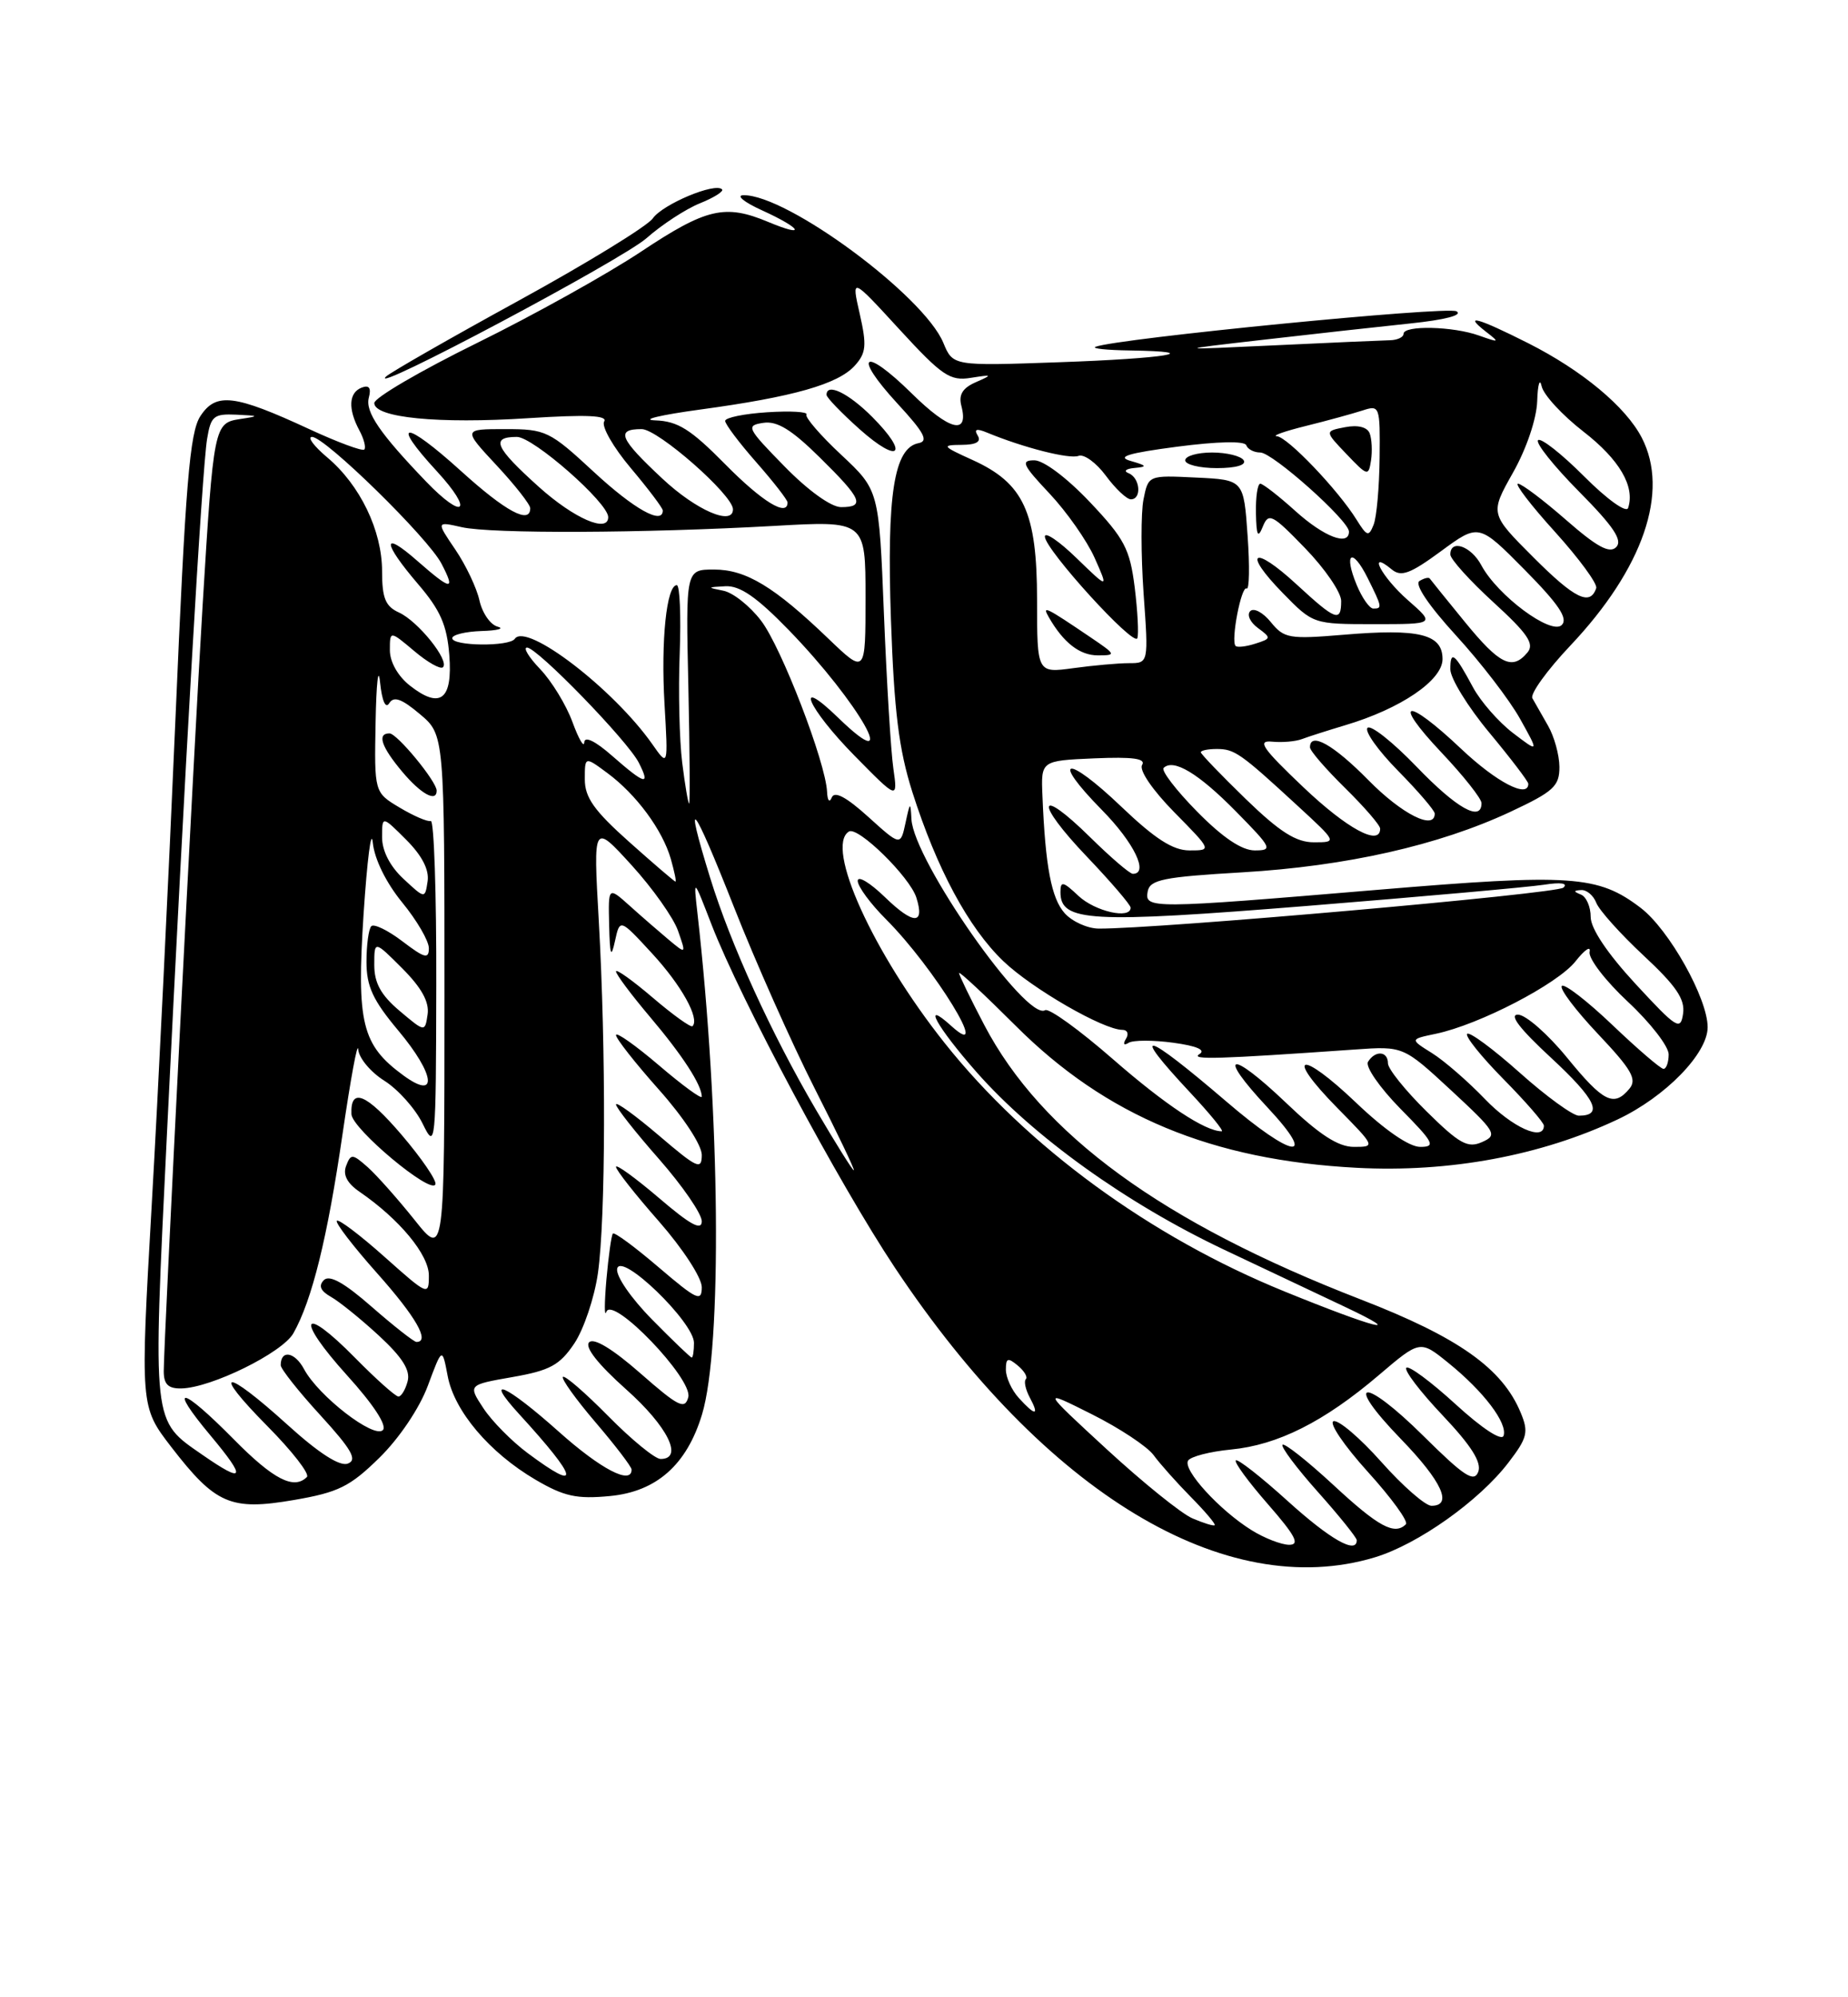 <?xml version="1.0" encoding="UTF-8" standalone="no"?>
<!DOCTYPE svg PUBLIC "-//W3C//DTD SVG 1.1//EN" "http://www.w3.org/Graphics/SVG/1.1/DTD/svg11.dtd" >
<svg xmlns="http://www.w3.org/2000/svg" xmlns:xlink="http://www.w3.org/1999/xlink" version="1.1" viewBox="0 0 237 256">
 <g >
 <path fill="currentColor"
d=" M 176.31 199.61 C 181.85 197.94 189.72 192.36 193.47 187.44 C 195.88 184.30 196.06 183.55 195.03 181.08 C 192.68 175.39 187.04 171.40 174.50 166.55 C 149.08 156.71 133.59 145.42 126.22 131.36 C 124.45 127.98 123.00 125.00 123.00 124.72 C 123.00 124.45 126.26 127.49 130.25 131.47 C 141.83 143.05 155.41 148.70 174.00 149.68 C 185.87 150.31 197.64 148.12 207.48 143.47 C 213.59 140.58 219.00 135.03 219.00 131.66 C 219.00 127.96 214.05 119.14 210.42 116.37 C 204.94 112.19 201.57 111.96 176.56 114.06 C 147.53 116.50 146.76 116.50 147.19 114.25 C 147.48 112.75 149.21 112.40 159.32 111.81 C 172.68 111.02 184.51 108.35 193.71 104.05 C 199.24 101.46 200.00 100.77 199.99 98.30 C 199.98 96.76 199.32 94.38 198.52 93.00 C 197.73 91.62 196.83 90.05 196.52 89.49 C 196.22 88.94 198.41 85.90 201.39 82.75 C 210.74 72.86 214.13 63.01 210.55 56.10 C 208.50 52.14 202.90 47.48 195.99 43.99 C 189.48 40.71 187.57 40.18 190.56 42.51 C 192.37 43.91 192.31 43.94 189.68 43.01 C 186.34 41.81 180.00 41.67 180.00 42.79 C 180.00 43.22 179.21 43.59 178.25 43.61 C 177.29 43.63 170.65 43.92 163.50 44.26 C 150.50 44.87 150.50 44.87 162.00 43.55 C 168.32 42.82 176.81 41.88 180.85 41.46 C 185.35 40.99 187.65 40.39 186.79 39.90 C 185.56 39.22 143.25 43.38 140.50 44.45 C 139.95 44.67 141.94 44.88 144.92 44.92 C 154.86 45.07 149.55 45.95 135.79 46.43 C 122.21 46.91 122.21 46.91 120.98 43.94 C 118.46 37.88 100.97 24.96 95.36 25.02 C 94.34 25.03 95.41 25.91 97.75 26.97 C 102.83 29.28 103.49 30.52 98.53 28.45 C 92.98 26.13 90.60 26.68 82.22 32.25 C 77.87 35.14 68.40 40.41 61.16 43.97 C 53.92 47.53 48.00 50.99 48.00 51.66 C 48.00 53.54 56.21 54.35 67.74 53.60 C 75.24 53.12 77.97 53.24 77.48 54.03 C 77.11 54.64 78.64 57.32 80.90 60.00 C 83.15 62.67 85.00 65.12 85.00 65.43 C 85.00 67.32 81.33 65.27 76.17 60.50 C 70.49 55.24 70.00 55.00 64.80 55.00 C 59.36 55.00 59.36 55.00 63.68 59.64 C 66.06 62.19 68.00 64.67 68.00 65.14 C 68.00 67.25 64.87 65.58 59.13 60.38 C 51.85 53.79 49.95 53.82 56.04 60.42 C 60.80 65.59 59.52 66.79 54.65 61.73 C 48.71 55.55 46.82 52.79 47.30 50.97 C 47.63 49.72 47.34 49.32 46.39 49.68 C 44.72 50.32 44.61 52.40 46.08 55.15 C 46.68 56.26 46.96 57.37 46.72 57.62 C 46.47 57.86 43.31 56.69 39.70 55.02 C 30.05 50.55 27.71 50.27 25.70 53.33 C 24.33 55.42 23.79 61.95 22.50 92.17 C 21.64 112.15 20.28 140.15 19.46 154.39 C 17.98 180.29 17.98 180.29 21.97 185.47 C 27.64 192.81 29.58 193.65 37.69 192.26 C 43.40 191.28 44.88 190.55 48.66 186.84 C 51.20 184.35 53.80 180.49 54.87 177.61 C 56.71 172.67 56.71 172.67 57.41 176.35 C 58.25 180.86 62.78 186.20 68.68 189.66 C 72.35 191.81 73.96 192.16 78.24 191.75 C 84.20 191.18 88.08 187.74 90.03 181.30 C 92.64 172.69 92.36 142.70 89.44 117.00 C 88.93 112.50 88.93 112.50 91.25 118.50 C 94.98 128.12 107.55 151.64 114.78 162.50 C 134.03 191.41 157.17 205.37 176.31 199.61 Z  M 82.91 30.53 C 84.88 28.79 87.98 26.77 89.78 26.05 C 91.59 25.32 92.85 24.52 92.60 24.27 C 91.70 23.36 84.99 26.18 83.72 27.99 C 83.02 28.99 75.25 33.75 66.47 38.56 C 57.69 43.37 50.05 47.74 49.50 48.27 C 46.94 50.74 79.75 33.32 82.91 30.53 Z  M 160.50 196.12 C 156.39 193.56 151.65 188.37 152.37 187.21 C 152.69 186.69 155.17 186.05 157.87 185.79 C 163.88 185.21 169.81 182.23 176.81 176.27 C 182.12 171.75 182.12 171.75 185.74 174.68 C 190.28 178.35 193.36 182.41 192.83 184.02 C 192.59 184.74 190.08 183.10 186.68 179.99 C 183.52 177.10 180.67 174.99 180.36 175.31 C 180.04 175.63 182.13 178.37 185.01 181.41 C 188.71 185.32 190.04 187.44 189.58 188.65 C 189.04 190.05 187.77 189.22 182.56 184.06 C 174.80 176.37 172.17 176.71 179.66 184.44 C 184.93 189.88 186.36 193.00 183.58 193.00 C 182.80 193.00 179.91 190.48 177.16 187.39 C 174.41 184.30 171.65 181.95 171.02 182.16 C 170.40 182.37 172.37 185.28 175.41 188.64 C 178.45 191.99 180.65 195.02 180.30 195.37 C 178.85 196.81 176.79 195.70 171.03 190.36 C 167.68 187.26 164.73 184.93 164.48 185.18 C 164.24 185.43 166.27 188.15 169.02 191.23 C 171.76 194.30 174.00 197.09 174.00 197.41 C 174.00 199.26 170.59 197.32 165.13 192.38 C 161.71 189.28 158.72 186.95 158.49 187.18 C 158.25 187.41 160.11 189.94 162.61 192.80 C 166.14 196.84 166.75 198.00 165.33 198.00 C 164.32 197.99 162.15 197.15 160.50 196.12 Z  M 152.92 194.61 C 151.50 194.00 146.56 190.01 141.94 185.76 C 133.53 178.01 133.53 178.01 140.01 181.26 C 143.57 183.04 147.13 185.40 147.94 186.50 C 148.74 187.60 150.90 190.02 152.73 191.88 C 154.57 193.74 155.94 195.37 155.78 195.49 C 155.63 195.62 154.34 195.22 152.92 194.61 Z  M 30.00 184.50 C 23.22 177.63 21.42 177.33 27.00 184.00 C 31.66 189.57 31.38 190.23 25.96 186.47 C 19.48 181.98 19.58 182.92 21.41 145.34 C 23.67 99.04 25.91 60.16 26.56 56.25 C 27.04 53.33 27.41 53.02 30.30 53.15 C 33.27 53.29 33.31 53.33 30.78 53.71 C 27.46 54.22 27.39 54.55 25.99 77.50 C 24.88 95.67 21.00 171.99 21.00 175.75 C 21.00 177.43 21.57 177.99 23.25 177.96 C 27.07 177.89 36.22 173.39 37.63 170.88 C 40.02 166.65 42.00 158.62 43.92 145.42 C 44.96 138.31 45.86 133.40 45.94 134.50 C 46.02 135.60 47.52 137.41 49.29 138.52 C 51.05 139.63 53.27 142.11 54.20 144.02 C 55.86 147.41 55.91 146.97 55.95 126.25 C 55.98 114.56 55.66 105.10 55.25 105.23 C 54.84 105.36 53.04 104.58 51.25 103.51 C 48.00 101.57 48.00 101.57 48.17 92.53 C 48.26 87.57 48.52 85.27 48.74 87.44 C 48.99 89.85 49.45 90.90 49.92 90.13 C 50.50 89.20 51.50 89.55 53.85 91.53 C 57.00 94.18 57.00 94.18 57.00 127.68 C 57.00 161.18 57.00 161.18 53.15 156.34 C 51.02 153.68 48.33 150.65 47.17 149.61 C 45.20 147.87 44.99 147.85 44.39 149.43 C 43.95 150.57 44.51 151.66 46.12 152.76 C 51.23 156.27 55.00 160.82 55.00 163.48 C 55.00 166.11 54.89 166.06 49.32 161.10 C 46.19 158.31 43.44 156.23 43.20 156.47 C 42.96 156.71 45.29 159.74 48.37 163.20 C 53.35 168.79 55.19 172.00 53.41 172.00 C 53.09 172.00 50.52 169.98 47.70 167.52 C 44.14 164.40 42.25 163.35 41.53 164.08 C 40.82 164.80 41.10 165.46 42.44 166.22 C 43.51 166.82 46.28 169.06 48.59 171.19 C 51.59 173.96 52.65 175.63 52.28 177.03 C 52.00 178.11 51.46 179.00 51.10 179.00 C 50.73 179.00 48.23 176.77 45.54 174.04 C 38.67 167.06 37.81 168.87 44.49 176.26 C 47.90 180.02 49.67 182.73 49.10 183.30 C 47.96 184.44 40.83 178.93 38.99 175.48 C 37.80 173.26 36.00 172.96 36.00 174.98 C 36.00 175.45 38.29 178.35 41.10 181.41 C 45.12 185.81 45.86 187.12 44.61 187.59 C 43.58 187.99 40.91 186.28 36.85 182.60 C 28.73 175.25 26.97 175.39 34.31 182.81 C 37.47 186.00 39.74 188.92 39.36 189.31 C 37.69 190.98 35.07 189.63 30.00 184.50 Z  M 51.51 145.46 C 46.98 140.16 44.92 139.31 45.07 142.81 C 45.16 144.70 55.30 153.17 55.84 151.80 C 56.03 151.33 54.08 148.47 51.51 145.46 Z  M 56.00 101.34 C 56.00 100.16 50.92 94.00 49.95 94.00 C 48.32 94.00 48.90 95.72 51.59 98.92 C 53.99 101.78 56.00 102.88 56.00 101.34 Z  M 67.66 186.24 C 65.62 184.72 63.07 182.14 61.99 180.49 C 60.02 177.50 60.02 177.50 65.73 176.50 C 70.53 175.66 71.78 174.98 73.65 172.20 C 74.87 170.38 76.23 166.33 76.68 163.20 C 77.68 156.13 77.73 134.59 76.79 118.00 C 76.08 105.50 76.08 105.50 80.99 110.88 C 83.69 113.84 86.37 117.63 86.95 119.29 C 88.01 122.32 88.01 122.32 85.75 120.44 C 84.51 119.40 82.26 117.45 80.75 116.09 C 78.00 113.63 78.00 113.63 78.12 118.56 C 78.21 122.48 78.37 122.90 78.87 120.61 C 79.50 117.73 79.50 117.73 83.64 122.22 C 87.40 126.30 89.77 130.57 88.81 131.53 C 88.60 131.73 86.31 130.09 83.71 127.87 C 81.12 125.66 79.00 124.15 79.00 124.51 C 79.00 124.88 80.96 127.50 83.36 130.34 C 87.53 135.26 90.00 139.07 90.00 140.56 C 90.00 140.93 87.53 139.13 84.50 136.54 C 81.47 133.96 79.00 132.22 79.00 132.67 C 79.01 133.13 81.48 136.27 84.50 139.66 C 87.65 143.19 90.00 146.77 90.00 148.03 C 90.00 150.01 89.43 149.75 84.50 145.54 C 81.47 142.96 79.00 141.17 79.00 141.56 C 79.00 141.96 81.47 145.10 84.50 148.54 C 87.53 151.99 90.00 155.58 90.00 156.53 C 90.00 157.79 88.54 157.00 84.50 153.54 C 81.47 150.96 79.00 149.17 79.00 149.56 C 79.00 149.96 81.47 153.10 84.50 156.54 C 87.56 160.03 90.00 163.77 90.00 164.98 C 90.00 166.91 89.37 166.61 84.48 162.44 C 81.44 159.84 78.80 157.89 78.60 158.11 C 78.41 158.32 78.04 160.97 77.77 164.00 C 77.51 167.03 77.50 168.89 77.76 168.15 C 78.52 165.97 88.88 176.75 88.27 179.08 C 87.84 180.71 87.01 180.30 82.14 176.03 C 78.56 172.89 76.16 171.44 75.56 172.04 C 74.95 172.65 76.68 174.85 80.30 178.08 C 85.64 182.83 87.70 187.00 84.72 187.00 C 84.01 187.00 81.00 184.54 78.02 181.52 C 75.05 178.51 72.43 176.24 72.19 176.48 C 71.96 176.71 73.84 179.34 76.38 182.31 C 78.92 185.28 81.00 188.00 81.00 188.36 C 81.00 190.37 77.06 188.32 71.66 183.50 C 64.89 177.46 61.90 176.13 66.58 181.25 C 74.22 189.59 74.62 191.43 67.66 186.24 Z  M 130.65 179.17 C 129.74 178.17 129.00 176.54 129.00 175.55 C 129.00 174.06 129.25 173.97 130.52 175.02 C 131.36 175.72 131.83 176.51 131.56 176.77 C 131.29 177.04 131.52 178.10 132.07 179.13 C 133.34 181.50 132.78 181.52 130.65 179.17 Z  M 83.62 169.12 C 80.90 166.36 78.96 163.53 79.15 162.61 C 79.62 160.41 89.00 169.47 89.00 172.12 C 89.00 173.15 88.87 174.00 88.71 174.00 C 88.55 174.00 86.26 171.80 83.62 169.12 Z  M 164.71 165.52 C 147.54 158.54 131.73 146.99 121.16 133.70 C 111.95 122.12 105.77 108.50 108.87 106.58 C 110.02 105.87 116.67 112.38 117.52 115.05 C 118.63 118.56 117.15 118.54 113.49 114.99 C 111.57 113.13 110.00 112.19 110.00 112.90 C 110.00 113.62 111.63 115.83 113.62 117.82 C 119.82 124.02 127.38 136.37 122.00 131.50 C 118.13 127.99 120.09 131.57 125.26 137.44 C 132.54 145.69 144.46 154.24 156.93 160.15 C 162.75 162.90 169.75 166.21 172.50 167.51 C 180.60 171.34 176.35 170.26 164.71 165.52 Z  M 104.65 142.25 C 98.90 132.44 93.73 121.11 91.07 112.50 C 87.62 101.32 88.82 102.80 94.12 116.24 C 96.88 123.25 101.54 133.72 104.47 139.49 C 107.41 145.27 109.67 150.00 109.50 150.00 C 109.33 150.00 107.15 146.51 104.65 142.25 Z  M 157.28 141.19 C 146.65 132.09 144.76 131.62 152.64 140.04 C 155.19 142.77 157.01 145.00 156.68 145.00 C 154.55 145.00 149.44 141.61 142.71 135.74 C 138.42 132.00 134.52 129.18 134.03 129.48 C 131.64 130.96 117.17 110.28 116.89 105.00 C 116.77 102.71 116.71 102.75 116.13 105.47 C 115.49 108.44 115.49 108.44 111.34 104.69 C 108.53 102.15 107.02 101.35 106.67 102.22 C 106.38 102.94 106.12 102.63 106.07 101.50 C 105.89 97.70 100.22 82.97 97.61 79.56 C 96.18 77.68 93.99 75.94 92.75 75.71 C 90.66 75.30 90.68 75.26 93.03 75.14 C 94.89 75.04 97.04 76.52 101.15 80.75 C 110.20 90.07 115.87 100.11 107.49 91.99 C 101.70 86.38 103.58 90.75 109.57 96.84 C 115.14 102.50 115.14 102.50 114.57 98.50 C 114.25 96.30 113.71 87.37 113.36 78.66 C 112.73 62.83 112.73 62.83 107.88 58.29 C 105.21 55.80 103.21 53.47 103.42 53.13 C 103.64 52.78 101.38 52.65 98.41 52.84 C 95.43 53.03 93.00 53.53 93.00 53.95 C 93.00 54.37 94.80 56.76 97.00 59.26 C 99.20 61.76 101.00 64.08 101.00 64.40 C 101.00 66.30 97.75 64.31 93.00 59.50 C 88.57 55.01 86.92 53.98 84.03 53.88 C 82.09 53.81 84.69 53.19 89.82 52.49 C 101.76 50.87 107.47 49.24 109.62 46.87 C 111.08 45.25 111.18 44.29 110.26 40.24 C 109.18 35.50 109.18 35.50 115.34 42.21 C 120.81 48.16 121.83 48.86 124.50 48.43 C 127.29 47.99 127.33 48.03 125.14 48.99 C 123.45 49.73 122.92 50.59 123.29 52.01 C 124.29 55.83 121.77 55.20 116.93 50.43 C 110.73 44.33 109.25 45.37 115.09 51.72 C 118.53 55.44 119.12 56.55 117.80 56.80 C 114.65 57.41 113.71 63.40 114.26 79.41 C 114.67 91.19 115.27 96.04 117.00 101.50 C 120.14 111.35 124.19 118.89 128.66 123.18 C 132.34 126.71 141.51 132.00 143.95 132.00 C 144.59 132.00 144.80 132.52 144.40 133.15 C 143.99 133.83 144.13 134.04 144.74 133.66 C 145.32 133.30 147.90 133.30 150.47 133.65 C 153.49 134.06 154.68 134.58 153.82 135.11 C 152.61 135.86 156.18 135.75 173.74 134.52 C 179.97 134.08 179.97 134.08 186.10 139.75 C 191.87 145.10 192.10 145.48 190.07 146.38 C 188.24 147.20 187.18 146.62 182.96 142.46 C 180.23 139.77 178.00 137.00 178.00 136.29 C 178.00 134.71 176.37 134.59 175.44 136.10 C 175.07 136.70 176.94 139.40 179.59 142.10 C 183.90 146.46 184.17 147.00 182.14 147.00 C 180.72 147.00 177.59 144.84 173.92 141.34 C 166.70 134.46 164.65 135.04 171.52 142.02 C 176.39 146.96 176.40 147.00 173.64 147.00 C 171.62 147.00 169.22 145.45 164.92 141.34 C 157.70 134.46 155.95 134.89 162.54 141.93 C 169.14 148.99 165.83 148.53 157.28 141.19 Z  M 111.86 53.44 C 108.82 50.39 106.00 49.02 106.00 50.61 C 106.00 50.95 107.91 52.93 110.25 55.02 C 115.34 59.55 116.66 58.26 111.86 53.44 Z  M 190.45 140.88 C 188.28 138.62 185.22 135.96 183.65 134.98 C 180.80 133.20 180.80 133.20 184.15 132.50 C 189.72 131.33 199.76 126.12 202.05 123.22 C 203.23 121.73 204.04 121.17 203.86 122.00 C 203.68 122.83 205.88 125.70 208.76 128.39 C 211.64 131.07 214.00 134.11 214.00 135.14 C 214.00 136.16 213.70 137.00 213.34 137.00 C 212.98 137.00 210.03 134.47 206.79 131.38 C 203.55 128.29 200.63 126.04 200.30 126.37 C 199.96 126.70 202.05 129.47 204.94 132.53 C 209.25 137.09 209.97 138.33 208.97 139.54 C 206.98 141.94 205.63 141.27 200.96 135.55 C 198.51 132.55 195.69 130.08 194.69 130.05 C 193.48 130.02 194.89 131.86 198.94 135.60 C 204.66 140.90 205.67 143.00 202.48 143.00 C 201.71 143.00 198.29 140.52 194.89 137.48 C 191.49 134.45 188.46 132.21 188.16 132.51 C 187.86 132.80 189.95 135.41 192.81 138.31 C 195.66 141.20 198.00 143.89 198.00 144.28 C 198.00 146.34 193.93 144.50 190.45 140.88 Z  M 51.72 137.83 C 46.40 133.93 45.72 131.15 46.63 117.12 C 47.09 110.18 47.61 106.07 47.81 108.00 C 48.02 110.11 49.51 113.14 51.58 115.67 C 53.46 117.96 55.00 120.60 55.00 121.54 C 55.00 122.96 54.46 122.82 51.62 120.66 C 49.77 119.25 47.97 118.37 47.62 118.71 C 47.28 119.05 47.00 121.11 47.00 123.28 C 47.00 126.43 47.82 128.20 51.08 132.09 C 55.83 137.76 56.20 141.11 51.72 137.83 Z  M 51.25 129.57 C 48.85 127.54 48.00 126.00 48.00 123.68 C 48.00 120.53 48.00 120.53 51.59 124.12 C 54.06 126.60 55.07 128.42 54.84 130.01 C 54.50 132.31 54.50 132.31 51.25 129.57 Z  M 209.75 126.11 C 206.13 122.19 204.00 119.01 204.00 117.53 C 204.00 116.23 203.44 114.94 202.75 114.66 C 201.77 114.27 201.78 114.14 202.78 114.08 C 203.49 114.04 204.36 114.78 204.72 115.72 C 205.09 116.67 207.82 119.71 210.79 122.48 C 214.96 126.36 216.12 128.07 215.85 129.92 C 215.53 132.14 215.04 131.83 209.75 126.11 Z  M 136.55 117.06 C 134.84 115.16 134.06 111.08 133.69 102.00 C 133.50 97.50 133.50 97.50 140.34 97.20 C 145.28 96.99 146.98 97.22 146.47 98.05 C 146.06 98.71 147.80 101.26 150.59 104.10 C 155.42 109.00 155.42 109.00 152.55 109.00 C 150.43 109.00 148.14 107.53 143.79 103.38 C 136.74 96.65 134.62 97.01 141.31 103.81 C 145.44 108.00 147.38 112.00 145.28 112.00 C 144.89 112.00 142.43 109.89 139.81 107.31 C 133.01 100.62 132.65 102.74 139.38 109.79 C 142.47 113.03 145.00 115.98 145.00 116.34 C 145.00 117.86 140.45 116.83 138.31 114.83 C 136.33 112.96 136.00 112.89 136.00 114.35 C 136.00 118.15 139.69 118.36 167.69 116.11 C 182.43 114.92 196.07 113.70 198.00 113.40 C 200.17 113.06 201.12 113.20 200.50 113.77 C 199.64 114.56 148.31 119.08 140.90 119.02 C 139.48 119.01 137.52 118.13 136.55 117.06 Z  M 51.75 112.65 C 50.02 111.05 49.00 109.06 49.00 107.32 C 49.00 104.54 49.00 104.54 52.09 107.63 C 54.12 109.66 55.06 111.48 54.84 112.96 C 54.50 115.21 54.50 115.21 51.75 112.65 Z  M 80.70 107.92 C 76.20 103.91 75.00 102.22 75.00 99.89 C 75.00 96.94 75.00 96.94 77.89 99.08 C 81.59 101.81 84.96 106.37 86.03 110.09 C 86.48 111.69 86.76 113.00 86.63 113.00 C 86.50 113.00 83.83 110.71 80.70 107.92 Z  M 153.52 104.02 C 150.83 101.29 148.90 98.77 149.23 98.43 C 150.48 97.19 153.70 99.12 158.50 104.00 C 163.12 108.69 163.27 109.00 160.92 109.00 C 159.25 109.00 156.81 107.36 153.52 104.02 Z  M 159.75 102.40 C 156.59 99.33 154.00 96.64 154.00 96.42 C 154.00 96.19 154.92 96.00 156.04 96.00 C 158.33 96.00 159.07 96.52 166.36 103.23 C 171.50 107.96 171.50 107.96 168.50 107.96 C 166.21 107.96 164.13 106.64 159.75 102.40 Z  M 167.13 100.88 C 161.88 95.89 161.18 94.87 163.13 95.06 C 164.43 95.19 166.18 95.04 167.00 94.72 C 167.82 94.41 170.30 93.62 172.50 92.96 C 179.62 90.85 185.00 87.20 185.00 84.48 C 185.00 81.27 182.00 80.54 172.29 81.36 C 165.35 81.94 164.68 81.83 162.99 79.75 C 161.99 78.51 160.80 77.87 160.34 78.33 C 159.88 78.79 160.32 79.76 161.32 80.49 C 163.05 81.76 163.04 81.85 160.99 82.50 C 159.81 82.88 158.67 83.01 158.46 82.79 C 157.82 82.15 159.20 75.00 159.88 75.43 C 160.22 75.64 160.28 72.59 160.00 68.66 C 159.50 61.50 159.50 61.50 153.38 61.21 C 147.27 60.91 147.27 60.91 146.65 64.01 C 146.31 65.71 146.32 71.13 146.66 76.05 C 147.30 85.00 147.30 85.00 144.79 85.00 C 143.41 85.00 140.19 85.29 137.64 85.64 C 133.00 86.27 133.00 86.27 133.00 76.89 C 132.99 65.62 131.29 61.94 124.73 58.96 C 120.82 57.19 120.71 57.04 123.31 57.02 C 125.20 57.01 125.88 56.62 125.39 55.83 C 124.88 55.00 125.24 54.89 126.59 55.45 C 131.26 57.38 137.15 58.88 138.32 58.43 C 139.01 58.16 140.59 59.31 141.82 60.97 C 143.05 62.64 144.50 64.00 145.03 64.00 C 146.45 64.00 146.22 61.25 144.75 60.66 C 144.05 60.38 144.38 60.08 145.50 59.98 C 147.18 59.83 147.10 59.68 145.00 59.08 C 143.14 58.55 144.66 58.08 151.00 57.25 C 156.17 56.58 159.63 56.50 159.83 57.07 C 160.02 57.58 160.82 58.00 161.63 58.00 C 163.21 58.00 173.00 66.73 173.00 68.14 C 173.00 70.04 169.80 68.81 166.13 65.50 C 164.00 63.58 161.97 62.00 161.63 62.00 C 161.28 62.00 161.03 63.69 161.07 65.75 C 161.13 68.68 161.32 69.06 161.95 67.50 C 162.69 65.67 163.15 65.90 167.38 70.27 C 169.92 72.89 172.00 75.93 172.00 77.02 C 172.00 79.80 171.32 79.55 166.29 74.91 C 160.71 69.77 159.28 70.66 164.52 76.02 C 168.40 79.99 168.42 80.00 176.24 80.00 C 184.07 80.00 184.07 80.00 180.53 76.90 C 177.19 73.96 175.28 70.33 178.48 72.98 C 179.68 73.98 180.84 73.56 184.80 70.65 C 189.65 67.09 189.65 67.09 195.53 73.03 C 199.89 77.44 201.13 79.27 200.29 80.11 C 198.95 81.45 192.05 76.34 189.97 72.44 C 188.66 69.99 186.00 69.07 186.00 71.07 C 186.00 71.66 188.49 74.42 191.52 77.19 C 195.92 81.21 196.81 82.52 195.90 83.62 C 193.95 85.97 192.34 85.19 187.89 79.75 C 185.53 76.86 183.49 74.34 183.36 74.15 C 183.24 73.96 182.64 74.10 182.04 74.47 C 181.38 74.88 183.21 77.60 186.73 81.45 C 189.90 84.91 193.60 89.72 194.94 92.13 C 197.38 96.50 197.38 96.50 194.02 93.94 C 192.18 92.53 189.88 89.90 188.91 88.10 C 186.56 83.72 186.00 83.27 186.00 85.78 C 186.00 86.94 188.25 90.60 191.00 93.90 C 193.75 97.21 196.00 100.16 196.00 100.46 C 196.00 102.38 191.92 100.26 187.41 96.00 C 180.31 89.28 178.40 89.61 184.85 96.44 C 187.68 99.43 190.00 102.36 190.00 102.94 C 190.00 105.41 186.81 103.62 181.66 98.26 C 178.62 95.11 175.80 92.87 175.38 93.29 C 174.96 93.70 176.73 96.19 179.31 98.81 C 181.89 101.43 184.00 103.89 184.00 104.28 C 184.00 106.48 179.79 104.36 175.50 100.00 C 171.01 95.44 168.00 93.75 168.00 95.79 C 168.00 96.23 170.03 98.57 172.50 101.00 C 174.97 103.43 177.00 105.77 177.00 106.21 C 177.00 108.52 172.77 106.24 167.13 100.88 Z  M 139.89 81.71 C 134.07 77.77 133.61 77.55 134.50 79.10 C 136.38 82.38 138.47 84.00 140.79 84.00 C 143.18 84.00 143.14 83.91 139.89 81.71 Z  M 145.52 75.27 C 144.90 70.36 144.21 69.04 139.76 64.34 C 136.83 61.25 133.84 59.00 132.65 59.00 C 130.87 59.00 131.13 59.58 134.59 63.25 C 136.79 65.59 139.40 69.30 140.38 71.50 C 142.16 75.50 142.16 75.50 138.08 71.55 C 135.84 69.37 134.00 68.12 134.00 68.77 C 134.00 70.41 145.42 82.96 145.86 81.80 C 146.05 81.28 145.90 78.35 145.52 75.27 Z  M 159.50 59.00 C 159.16 58.45 157.33 58.00 155.44 58.00 C 153.55 58.00 152.00 58.45 152.00 59.00 C 152.00 59.55 153.83 60.00 156.06 60.00 C 158.51 60.00 159.87 59.60 159.50 59.00 Z  M 87.49 97.75 C 87.13 94.86 86.98 88.56 87.17 83.75 C 87.35 78.93 87.18 75.00 86.80 75.00 C 85.48 75.00 84.75 82.10 85.22 90.21 C 85.69 98.29 85.69 98.29 83.66 95.39 C 78.68 88.30 67.49 79.73 66.02 81.88 C 65.33 82.90 58.00 82.82 58.00 81.80 C 58.00 81.36 59.69 80.95 61.75 80.88 C 63.81 80.82 64.74 80.57 63.82 80.32 C 62.89 80.08 61.85 78.57 61.49 76.97 C 61.14 75.37 59.75 72.44 58.40 70.45 C 55.94 66.83 55.94 66.83 59.22 67.57 C 63.05 68.43 82.49 68.35 99.25 67.41 C 111.00 66.74 111.00 66.74 111.00 76.58 C 111.00 86.42 111.00 86.42 106.25 81.87 C 99.29 75.19 95.67 73.00 91.57 73.00 C 87.94 73.00 87.94 73.00 88.28 88.00 C 88.46 96.25 88.50 103.00 88.38 103.00 C 88.25 103.00 87.85 100.64 87.49 97.75 Z  M 78.53 96.90 C 76.34 94.97 74.97 94.31 74.93 95.15 C 74.89 95.89 74.21 94.71 73.41 92.53 C 72.61 90.35 70.75 87.31 69.29 85.78 C 67.82 84.25 67.06 83.00 67.59 83.00 C 68.89 83.00 80.48 94.93 81.92 97.75 C 83.46 100.77 82.74 100.59 78.53 96.90 Z  M 52.56 87.87 C 51.03 86.66 50.00 84.85 50.00 83.34 C 50.00 80.82 50.00 80.82 53.13 83.45 C 54.84 84.90 56.50 85.83 56.81 85.52 C 57.67 84.67 53.61 79.62 51.17 78.51 C 49.43 77.72 49.00 76.67 49.00 73.22 C 49.00 68.02 46.19 62.18 41.97 58.63 C 40.25 57.18 39.37 56.00 40.02 56.00 C 41.68 56.00 54.91 68.94 56.62 72.25 C 58.46 75.78 57.88 75.71 53.53 71.90 C 48.96 67.88 49.00 69.47 53.62 74.87 C 56.47 78.19 57.32 80.13 57.62 83.94 C 58.07 89.70 56.47 90.94 52.56 87.87 Z  M 173.99 74.97 C 172.27 70.82 173.41 70.11 175.40 74.09 C 177.26 77.83 177.29 78.00 176.12 78.00 C 175.64 78.00 174.68 76.64 173.99 74.97 Z  M 196.68 71.46 C 191.07 65.85 191.07 65.85 194.03 60.59 C 195.76 57.53 197.06 53.70 197.14 51.42 C 197.21 49.26 197.47 48.40 197.71 49.50 C 197.94 50.60 200.36 53.22 203.07 55.32 C 207.70 58.91 209.71 62.36 208.80 65.11 C 208.57 65.78 206.08 63.99 203.14 61.04 C 200.25 58.15 197.60 56.07 197.25 56.42 C 196.90 56.77 199.27 59.74 202.52 63.02 C 206.95 67.49 208.13 69.27 207.27 70.13 C 206.42 70.98 204.81 70.11 200.83 66.63 C 197.92 64.09 195.15 62.00 194.68 62.00 C 194.22 62.00 196.35 64.79 199.44 68.19 C 202.52 71.60 204.89 74.83 204.71 75.38 C 203.93 77.71 201.96 76.74 196.68 71.46 Z  M 173.98 66.62 C 171.61 62.80 165.12 56.01 163.75 55.91 C 163.06 55.87 164.75 55.27 167.50 54.59 C 170.25 53.91 173.51 53.01 174.75 52.61 C 176.94 51.89 177.00 52.05 176.93 58.68 C 176.89 62.43 176.55 66.29 176.16 67.26 C 175.54 68.82 175.31 68.76 173.98 66.62 Z  M 175.66 55.55 C 175.35 54.74 174.16 54.44 172.52 54.75 C 169.87 55.26 169.87 55.26 172.69 58.21 C 175.39 61.04 175.51 61.07 175.83 59.01 C 176.01 57.82 175.93 56.27 175.66 55.55 Z  M 69.11 62.41 C 63.46 57.33 62.88 56.00 66.29 56.00 C 68.38 56.00 78.00 64.44 78.00 66.28 C 78.00 68.37 73.61 66.45 69.11 62.41 Z  M 84.96 61.36 C 79.43 56.20 78.93 55.00 82.29 55.00 C 84.38 55.00 94.00 63.44 94.00 65.28 C 94.00 67.45 89.28 65.40 84.96 61.36 Z  M 100.61 59.78 C 95.78 54.85 95.63 54.54 97.88 54.20 C 99.65 53.92 101.51 55.06 105.13 58.63 C 110.55 63.96 110.99 65.00 107.86 65.00 C 106.59 65.00 103.62 62.86 100.61 59.78 Z "/>
</g>
</svg>